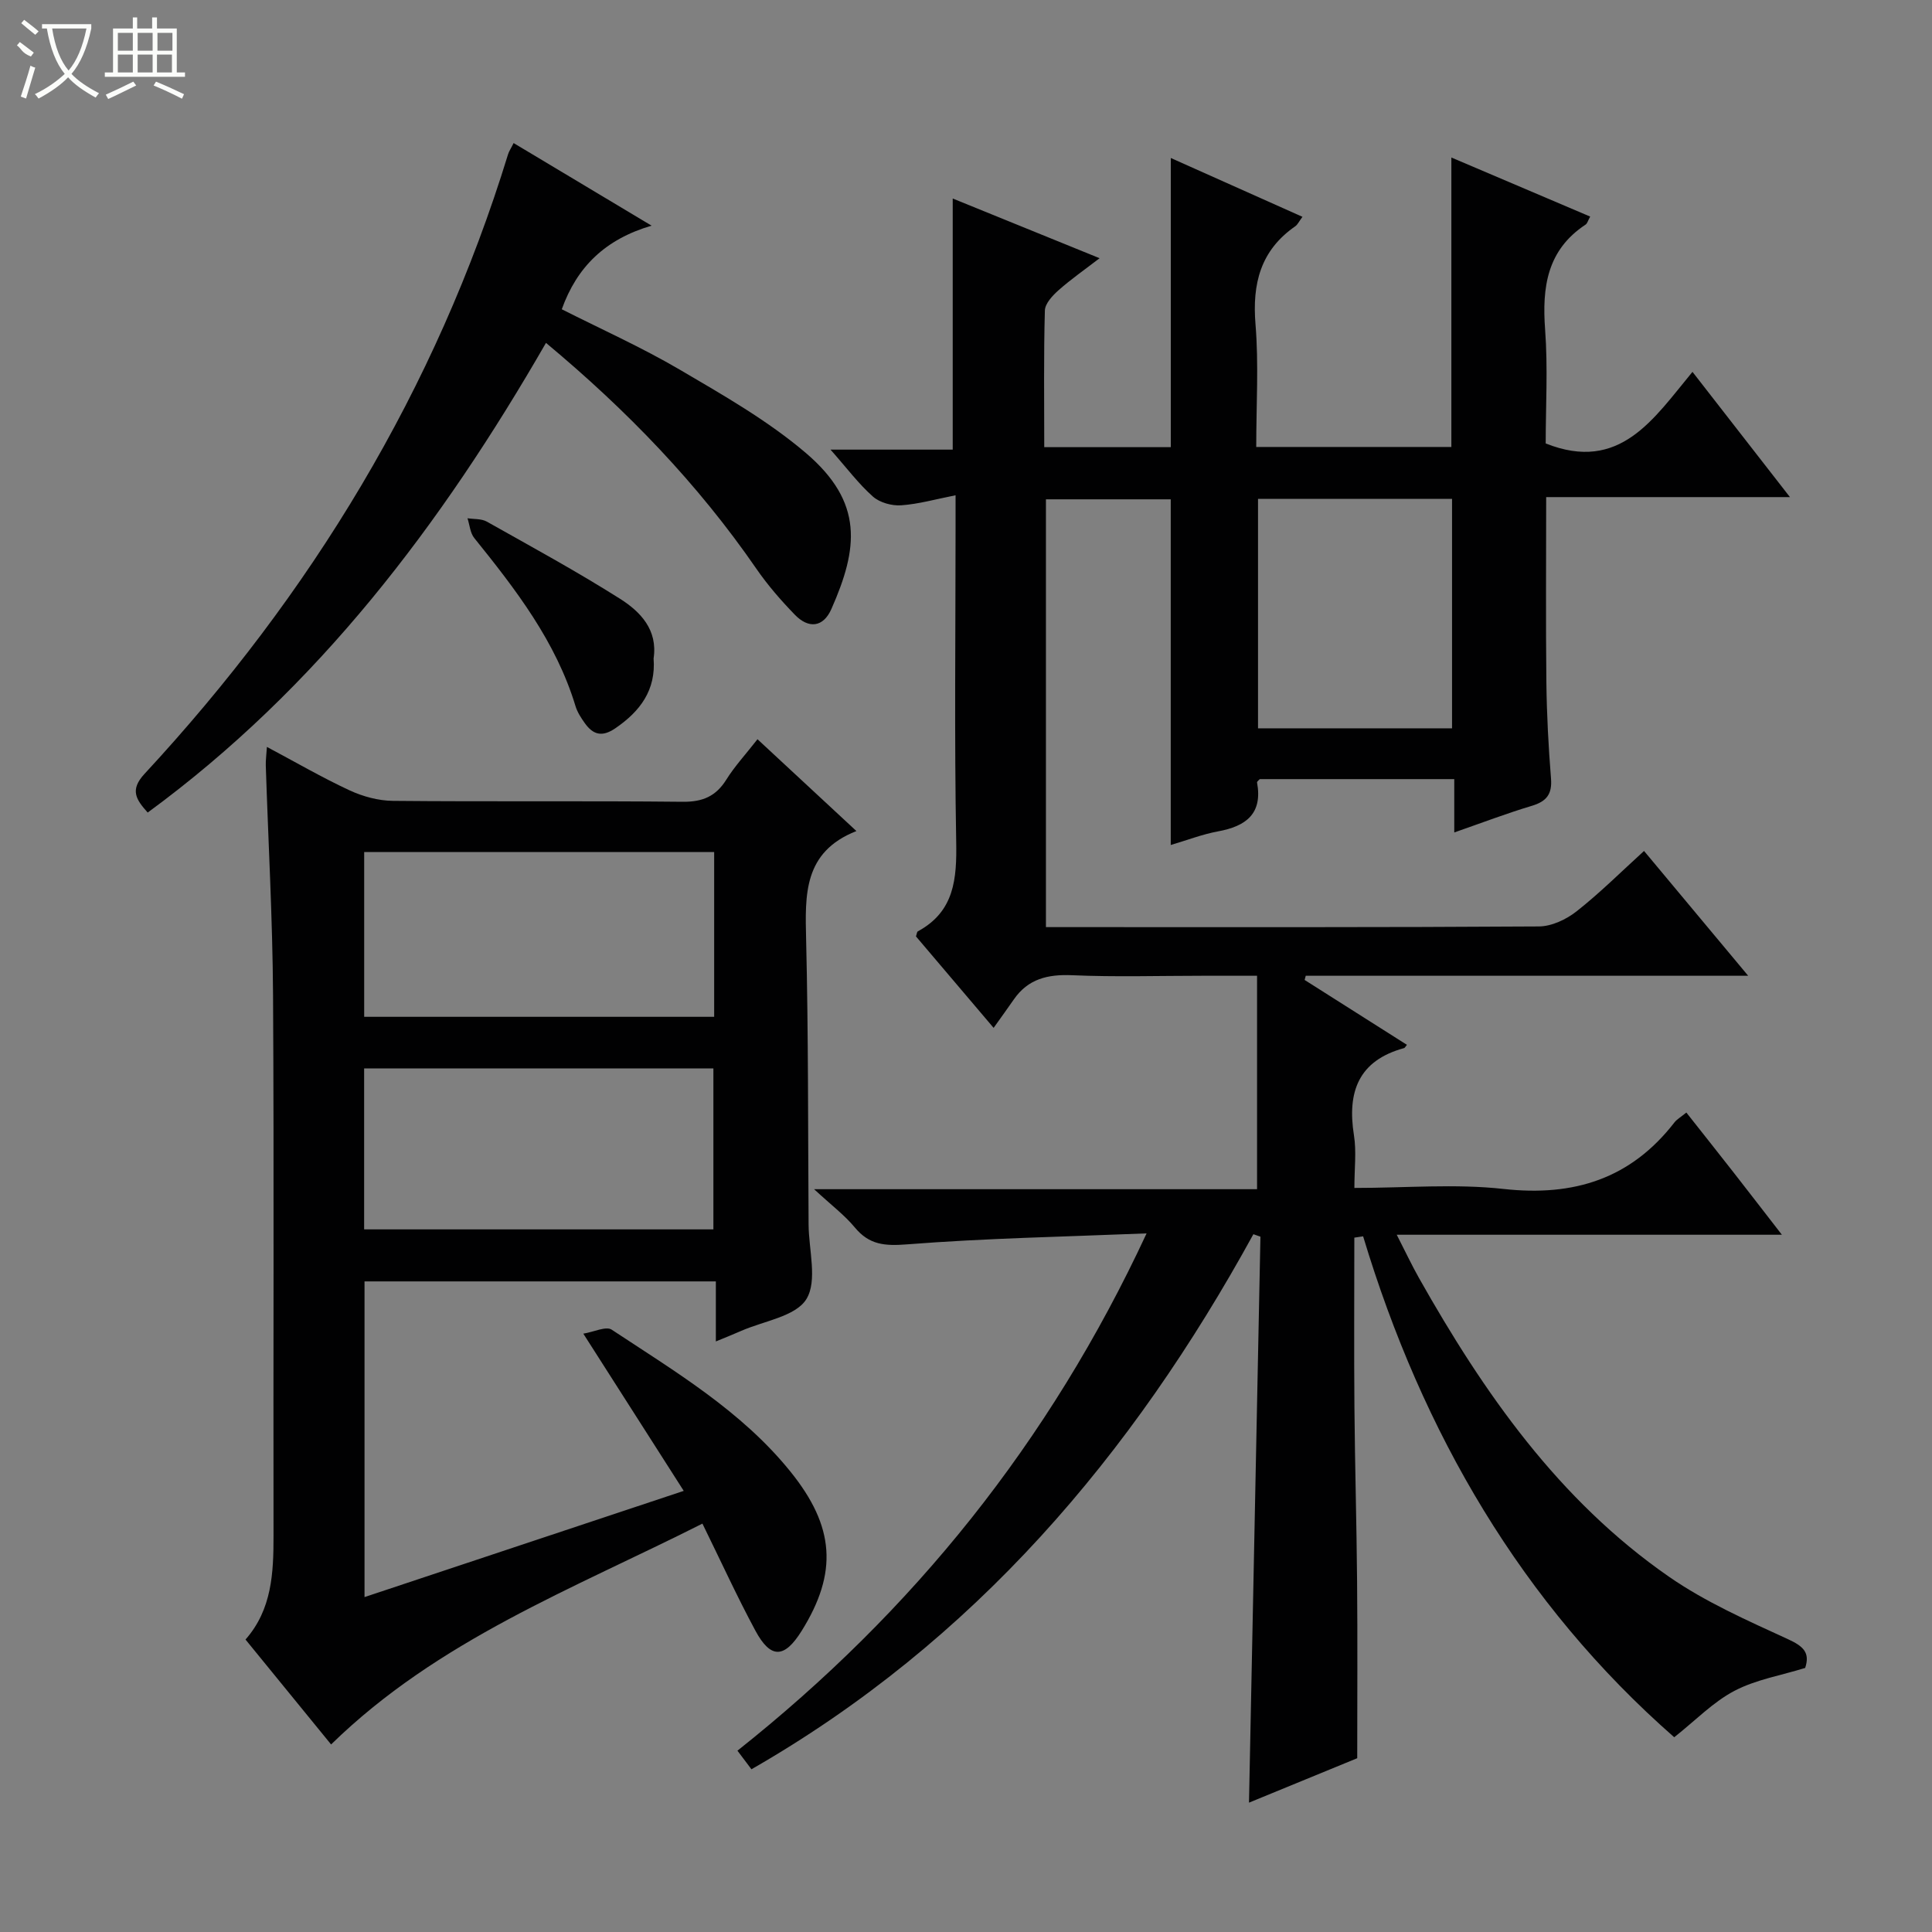 <svg enable-background="new 0 0 400 400" viewBox="0 0 400 400" xmlns="http://www.w3.org/2000/svg"><rect x="0" y="0" width="400" height="400" fill="#808080" stroke="none"/><g fill="#010102"><path d="m281 364.02c-7 2.87-14.65 6.01-22.41 9.2.8-39.31 1.58-78.25 2.37-117.18-.49-.17-.97-.34-1.46-.51-25.11 45.78-57.83 84.34-103.92 110.78-.97-1.28-1.82-2.42-2.9-3.85 36.32-28.82 64.57-63.79 84.71-107.1-17.18.7-33.41 1-49.56 2.27-4.63.36-7.85.13-10.85-3.5-2.1-2.54-4.82-4.58-8.43-7.92h91.71c0-14.94 0-29.19 0-44.19-3.79 0-7.54 0-11.29 0-9 0-18.01.28-26.99-.11-5.06-.22-9.13.75-12.09 5.03-1.23 1.78-2.5 3.52-4.17 5.87-6.11-7.19-11.12-13.1-16.08-18.94.18-.49.19-.94.4-1.05 7.59-4.12 8.07-10.89 7.93-18.6-.39-21.66-.13-43.33-.13-64.99 0-1.82 0-3.63 0-6.69-4.11.81-7.67 1.83-11.28 2.08-1.93.13-4.42-.56-5.83-1.81-2.96-2.62-5.36-5.85-8.78-9.72h25.3c0-17.63 0-34.54 0-51.99 9.84 4 19.74 8.02 30.41 12.36-3.15 2.42-5.95 4.37-8.49 6.62-1.25 1.11-2.8 2.76-2.84 4.21-.26 9.3-.13 18.61-.13 28.29h26.2c0-19.72 0-39.43 0-59.87 9.02 4.03 17.98 8.04 27.26 12.18-.72.97-1 1.61-1.48 1.95-7.2 4.99-8.94 11.88-8.24 20.32.68 8.27.15 16.64.15 25.38h40.4c0-19.74 0-39.47 0-59.93 9.58 4.08 19.08 8.12 28.74 12.23-.48.87-.6 1.43-.95 1.66-7.99 5.27-9.03 12.96-8.38 21.74.59 7.94.12 15.97.12 23.57 15.39 6.13 22.37-5.16 30.39-14.82 6.77 8.7 13.17 16.92 20.18 25.93-17.32 0-33.68 0-50.47 0 0 13.13-.1 25.74.04 38.35.08 6.64.43 13.29.96 19.92.26 3.28-.96 4.75-4.01 5.66-5.21 1.56-10.3 3.51-16.02 5.5 0-3.95 0-7.35 0-11.04-13.71 0-26.97 0-40.27 0-.17.21-.59.49-.56.69 1.19 6.5-2.31 9.07-8.09 10.13-3.24.6-6.36 1.81-9.78 2.82 0-23.9 0-47.55 0-71.57-8.32 0-16.89 0-25.84 0v88.57h5.08c32.33 0 64.66.07 96.99-.14 2.64-.02 5.67-1.45 7.81-3.14 4.81-3.79 9.17-8.14 13.95-12.49 7.11 8.52 13.98 16.76 21.56 25.84-31.27 0-61.43 0-91.6 0-.08.29-.15.58-.23.87 7.05 4.47 14.1 8.94 21.18 13.43-.35.42-.44.63-.57.67-9.46 2.58-11.83 9.07-10.4 18.05.54 3.38.09 6.91.09 10.91 10.69 0 20.9-.9 30.89.21 14.54 1.61 26.32-2.09 35.37-13.77.49-.64 1.26-1.06 2.47-2.05 3.29 4.17 6.55 8.27 9.77 12.39 3.17 4.06 6.31 8.14 10.01 12.91-26.68 0-52.66 0-79.74 0 1.82 3.56 3.11 6.3 4.59 8.93 13.44 23.82 28.94 46.04 51.77 61.87 7.57 5.25 16.21 9.06 24.63 12.93 3.21 1.47 4.62 2.79 3.57 5.96-4.99 1.55-10.2 2.41-14.64 4.74-4.42 2.32-8.06 6.12-12.47 9.61-31.52-27.63-52.14-63.02-64.41-103.71-.61.09-1.21.18-1.82.27 0 11.73-.08 23.46.02 35.19.1 11.98.45 23.95.55 35.93.11 11.96.03 23.93.03 36.66zm19.63-213.23c0-16.16 0-31.86 0-47.5-13.62 0-26.87 0-40.17 0v47.5z"/><path d="m156.83 153.05c6.94 6.44 13.36 12.4 20.48 19.01-11 4.33-10.63 13.2-10.41 22.48.47 19.65.38 39.32.51 58.98.03 5.26 1.88 11.65-.46 15.45-2.23 3.61-8.85 4.52-13.55 6.6-1.49.66-3.01 1.26-5.19 2.16 0-4.42 0-8.28 0-12.43-24.48 0-48.41 0-72.74 0v65.36c21.77-7.24 43.42-14.44 66.09-21.99-6.91-10.82-13.49-21.12-20.79-32.55 2.18-.35 4.69-1.6 5.87-.83 13.17 8.7 26.86 16.83 36.98 29.35 9.25 11.44 9.85 20.97 2.37 32.99-3.58 5.75-6.42 5.88-9.6-.03-3.77-7-7.08-14.25-10.96-22.15-26.8 13.53-54.74 24.09-76.88 45.72-5.56-6.82-11.52-14.12-17.72-21.72 5.48-6.23 5.81-13.79 5.8-21.53-.07-37.33.12-74.66-.1-111.99-.1-15.8-.99-31.59-1.5-47.38-.04-1.09.12-2.19.23-3.91 6 3.19 11.44 6.36 17.13 9 2.75 1.27 5.95 2.14 8.96 2.17 20 .19 40-.02 59.99.19 4.13.04 6.87-1.12 9.04-4.59 1.73-2.77 4.01-5.23 6.45-8.36zm-8.97 23.35c-24.52 0-48.54 0-72.46 0v34.12h72.46c0-11.55 0-22.68 0-34.12zm-72.47 44.81v33.32h72.31c0-11.32 0-22.24 0-33.32-24.21 0-48.12 0-72.31 0z"/><path d="m113.04 70.99c-21.7 37.68-47.23 71.42-82.46 97.24-2.42-2.7-3.75-4.67-.66-8.01 34.49-37.22 60.31-79.57 75.27-128.28.19-.62.58-1.17 1.15-2.32 9.32 5.58 18.49 11.07 28.56 17.1-9.58 2.81-15.43 8.5-18.59 17.31 8 4.05 16.47 7.84 24.42 12.5 9 5.28 18.23 10.54 26.12 17.26 12 10.24 10.84 19.72 5.28 32.3-1.7 3.85-4.75 4.1-7.57 1.18-2.88-2.97-5.63-6.13-7.97-9.53-12.09-17.54-26.69-32.71-43.55-46.75z"/><path d="m135.32 136.33c.51 6.52-2.75 10.93-7.95 14.47-2.74 1.87-4.6 1.3-6.3-1.09-.77-1.08-1.53-2.25-1.91-3.49-4.05-13.39-12.38-24.17-20.97-34.83-.85-1.05-.95-2.71-1.4-4.09 1.34.21 2.88.07 3.99.69 9.26 5.21 18.61 10.3 27.59 15.98 4.2 2.66 7.85 6.42 6.95 12.36z"/></g><path d="m6.4 11.7c-2-.8-1.9-1.6-2.9-2.3l.6-.7c.9.7 1.9 1.4 2.9 2.2zm-2.1 8.3c.7-2.1 1.4-4.2 2-6.4.2.1.6.3 1 .4-.7 2.3-1.3 4.4-1.9 6.4zm3-12.8c-1.1-.9-2.1-1.7-2.9-2.4l.6-.7c1 .8 2 1.5 3 2.4zm1.4-1.3v-.9h10.2v.9c-.9 4.2-2.3 7.3-4.1 9.4 1.3 1.4 3.2 2.7 5.7 4-.2.2-.4.5-.7.9-2.5-1.4-4.4-2.7-5.7-4.2-1.4 1.5-3.5 3-6.1 4.4 0 0 0 0-.1-.1-.3-.4-.5-.7-.7-.8 2.7-1.3 4.7-2.8 6.2-4.2-1.8-2.2-3-5.3-3.7-9.4zm9.2 0h-7.1c.6 3.8 1.7 6.7 3.4 8.7 1.7-2 2.9-4.8 3.7-8.7z" fill="#fbfcfa"/><path d="m31.6 3.6h.9v2.3h4.1v9.1h1.7v.9h-16.6v-.9h1.7v-9.1h4.1v-2.3h.9v2.3h3.1v-2.3zm-4 13.3.6.8c-1.9.9-3.8 1.9-5.8 2.8-.2-.3-.3-.6-.5-.9 2-.9 3.9-1.8 5.7-2.7zm-3.2-10.1v3.7h3.1v-3.7zm0 4.5v3.7h3.1v-3.7zm4.1-4.5v3.7h3.1v-3.7zm0 4.5v3.7h3.1v-3.7zm9.1 9.1c-2.1-1.1-4.1-2-5.8-2.7l.5-.8c2.2.9 4.1 1.8 5.8 2.6l-.4.9zm-1.9-13.6h-3.1v3.7h3.1zm-3.2 4.5v3.7h3.1v-3.7z" fill="#fbfcfa"/></svg>